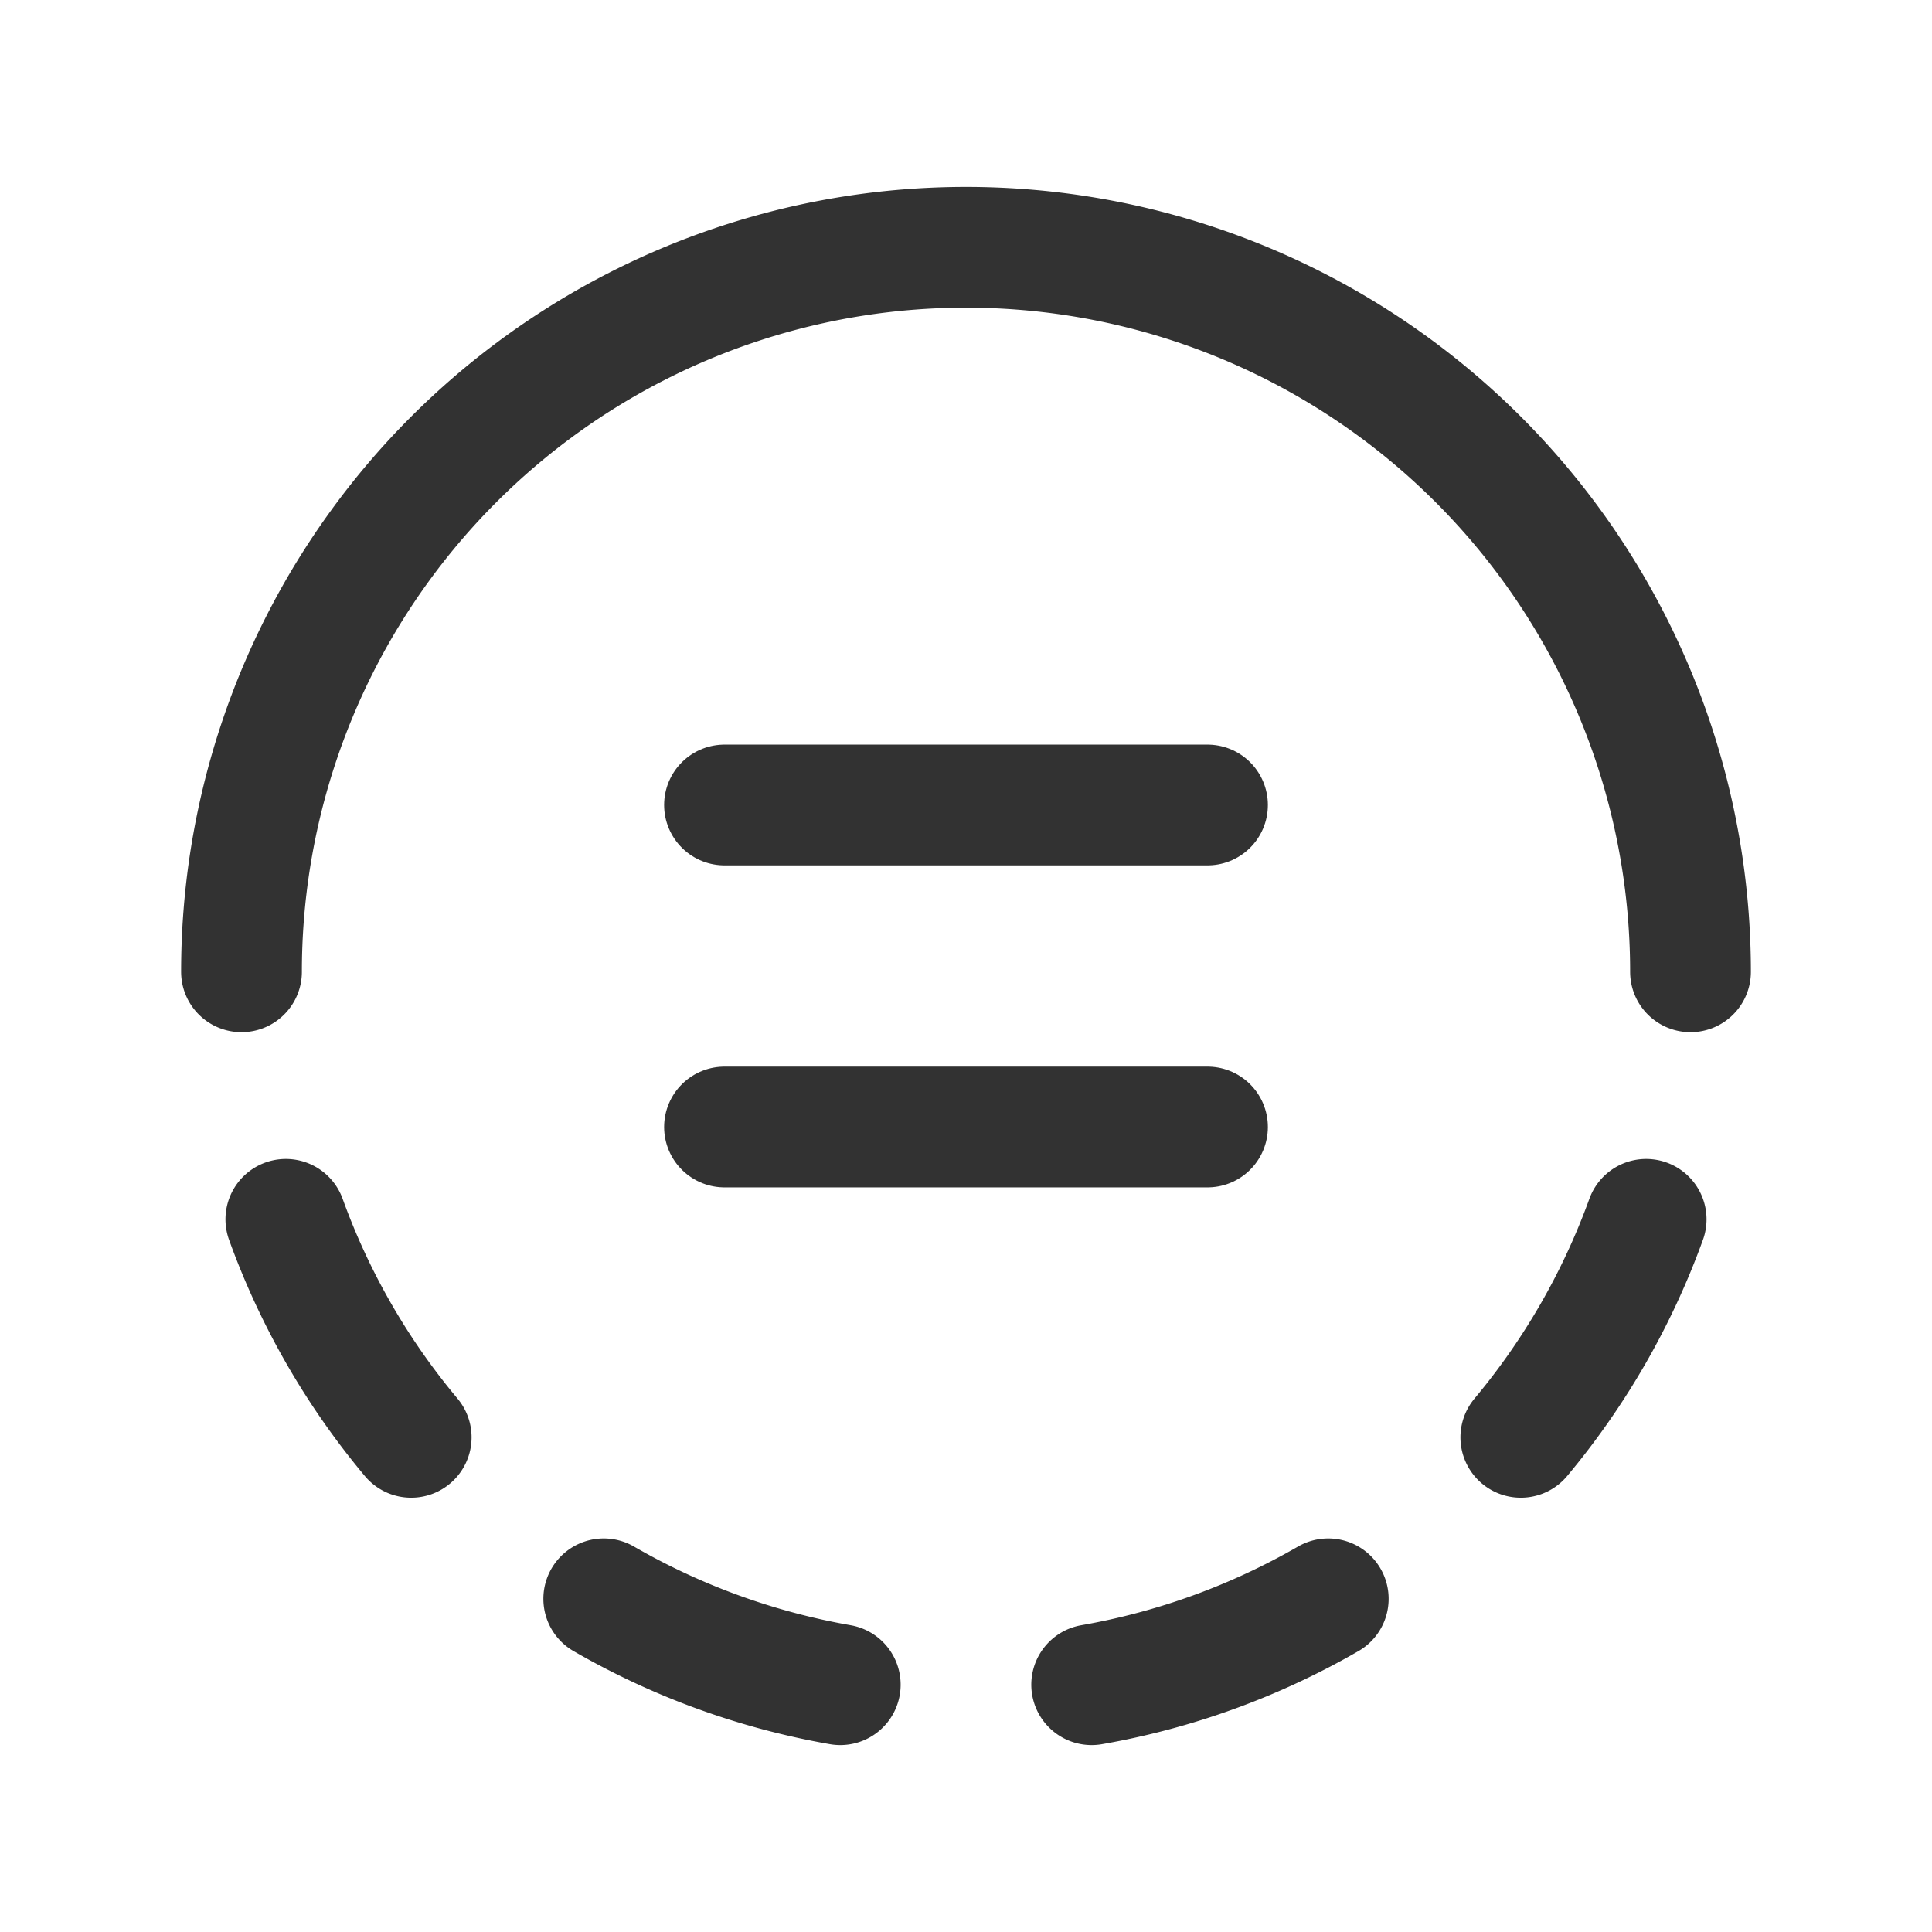 <svg id="Layer_3" data-name="Layer 3" xmlns="http://www.w3.org/2000/svg" viewBox="0 0 24 24"><title>menu-laoding-item</title><path d="M0,24V0H24V24Z" fill="none"/><path d="M15,14H9" fill="none" stroke="#323232" stroke-linecap="round" stroke-linejoin="round" stroke-width="1.5"/><path d="M3,12.072a9,9,0,0,1,18,0h0" fill="none" stroke="#323232" stroke-linecap="round" stroke-linejoin="round" stroke-width="1.5"/><path d="M20.449,15.147a8.988,8.988,0,0,1-1.557,2.708" fill="none" stroke="#323232" stroke-linecap="round" stroke-linejoin="round" stroke-width="1.5"/><path d="M5.108,17.855a8.946,8.946,0,0,1-1.557-2.708" fill="none" stroke="#323232" stroke-linecap="round" stroke-linejoin="round" stroke-width="1.5"/><path d="M10.438,20.928A8.967,8.967,0,0,1,7.5,19.861" fill="none" stroke="#323232" stroke-linecap="round" stroke-linejoin="round" stroke-width="1.5"/><path d="M13.561,20.928A8.972,8.972,0,0,0,16.5,19.861" fill="none" stroke="#323232" stroke-linecap="round" stroke-linejoin="round" stroke-width="1.5"/><path d="M9,10h6" fill="none" stroke="#323232" stroke-linecap="round" stroke-linejoin="round" stroke-width="1.5"/></svg>
